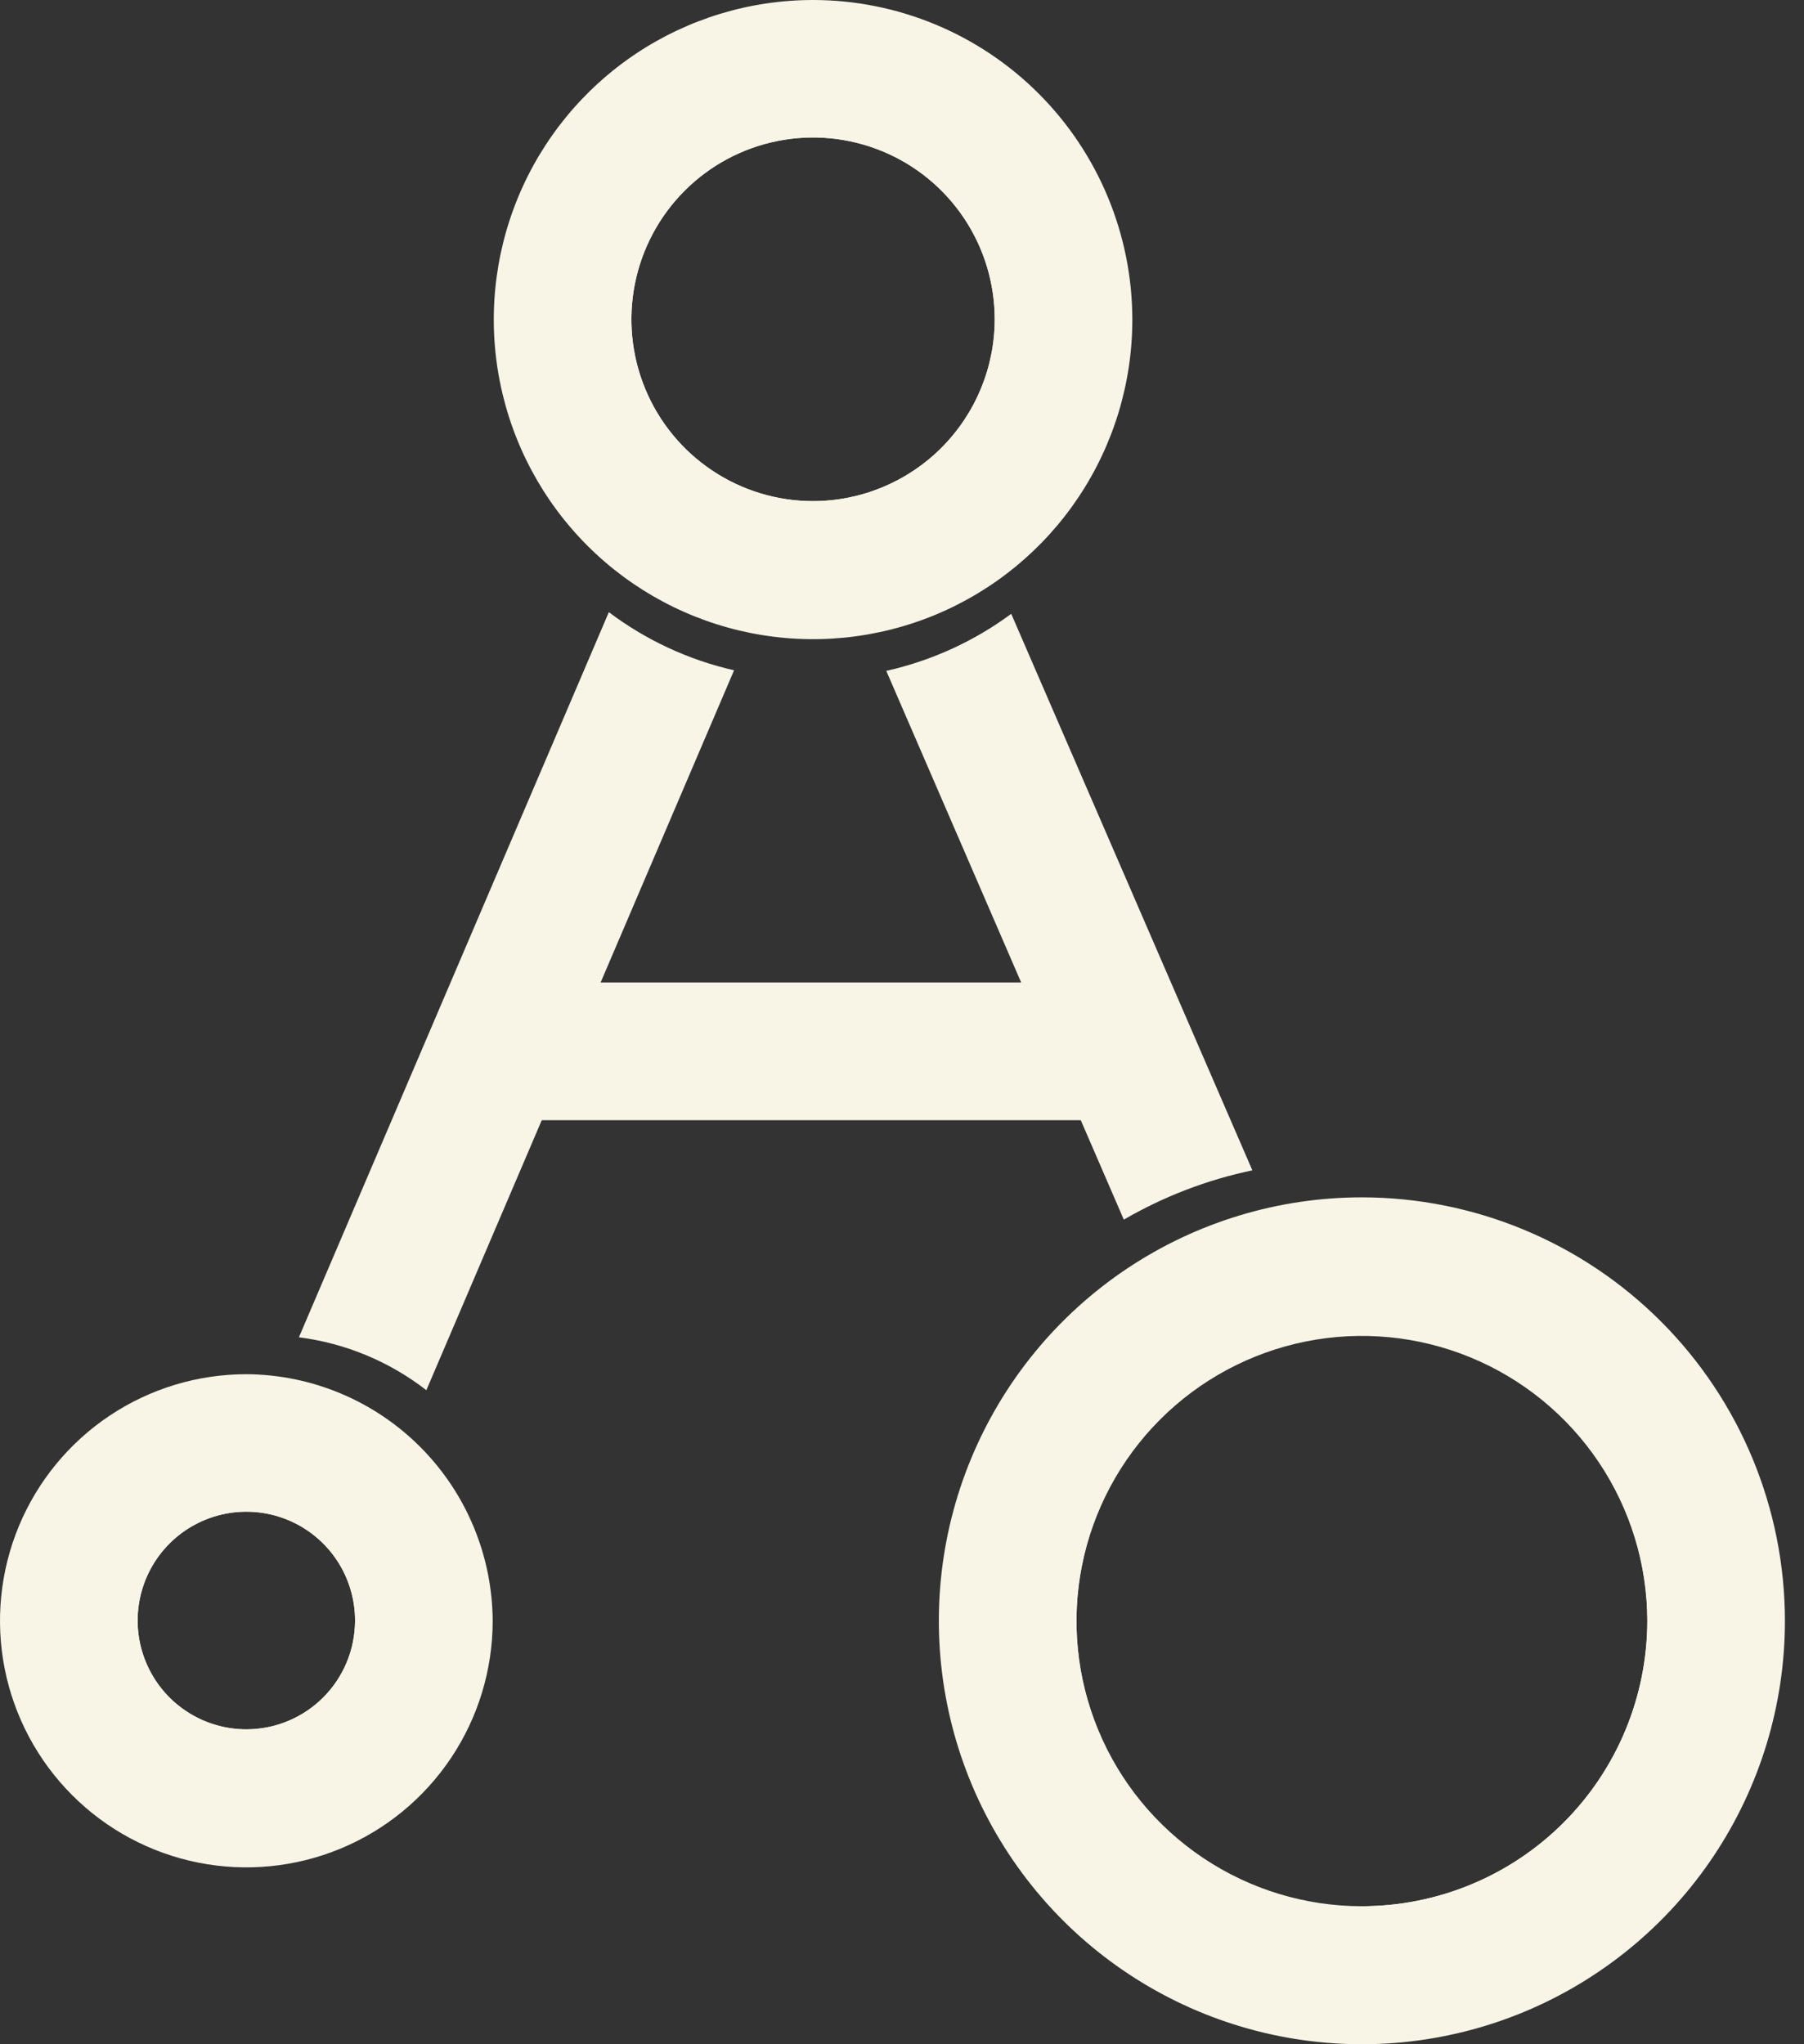<svg width="75" height="85" viewBox="0 0 75 85" fill="none" xmlns="http://www.w3.org/2000/svg">
<rect x="0" y="0" width="75" height="85" fill="#333333" stroke="none"/>
<g clip-path="url(#clip0)">
<path d="M25.312 25.454C26.858 26.618 28.632 27.442 30.518 27.871L17.725 57.805C16.187 56.61 14.358 55.851 12.427 55.605L25.312 25.454Z" fill="#F8F5E6"/>
<path d="M52.066 48.663C50.186 49.056 48.382 49.748 46.722 50.713L36.846 27.894C38.724 27.475 40.494 26.667 42.041 25.523L52.066 48.663Z" fill="#F8F5E6"/>
<path d="M33.802 2.864C31.742 2.864 29.729 3.475 28.016 4.621C26.303 5.767 24.969 7.396 24.181 9.302C23.393 11.207 23.188 13.304 23.59 15.326C23.993 17.349 24.986 19.206 26.443 20.664C27.901 22.121 29.757 23.113 31.778 23.514C33.799 23.915 35.893 23.707 37.795 22.916C39.698 22.125 41.323 20.787 42.466 19.072C43.609 17.356 44.218 15.339 44.215 13.277C44.212 10.514 43.114 7.865 41.161 5.913C39.209 3.96 36.562 2.864 33.802 2.864ZM33.802 20.837C32.309 20.837 30.849 20.394 29.607 19.563C28.365 18.733 27.397 17.552 26.825 16.17C26.253 14.789 26.104 13.268 26.395 11.802C26.687 10.335 27.406 8.988 28.462 7.931C29.518 6.873 30.864 6.153 32.329 5.861C33.794 5.57 35.312 5.719 36.693 6.292C38.073 6.864 39.252 7.833 40.082 9.076C40.912 10.32 41.355 11.781 41.355 13.277C41.352 15.281 40.555 17.203 39.139 18.62C37.724 20.037 35.804 20.834 33.802 20.837Z" fill="#F8F5E6"/>
<path d="M33.803 0C31.177 9.76774e-07 28.61 0.78 26.427 2.24C24.244 3.701 22.542 5.777 21.538 8.206C20.534 10.635 20.271 13.307 20.785 15.885C21.298 18.463 22.563 20.831 24.421 22.689C26.278 24.547 28.644 25.811 31.22 26.323C33.795 26.834 36.465 26.57 38.89 25.562C41.315 24.555 43.388 22.849 44.845 20.663C46.302 18.476 47.079 15.906 47.076 13.277C47.07 9.756 45.669 6.38 43.181 3.891C40.693 1.402 37.32 0.003 33.803 0ZM33.803 20.838C32.309 20.838 30.849 20.394 29.607 19.563C28.365 18.733 27.397 17.552 26.825 16.17C26.253 14.789 26.104 13.269 26.395 11.802C26.687 10.335 27.406 8.988 28.462 7.931C29.518 6.873 30.864 6.153 32.329 5.862C33.794 5.57 35.313 5.72 36.693 6.292C38.073 6.864 39.252 7.833 40.082 9.076C40.912 10.32 41.355 11.782 41.355 13.277C41.352 15.281 40.555 17.203 39.139 18.62C37.724 20.037 35.804 20.835 33.803 20.838Z" fill="#F8F5E6"/>
<path d="M10.253 60.004C8.793 60.002 7.365 60.433 6.149 61.244C4.934 62.054 3.986 63.207 3.426 64.557C2.866 65.907 2.718 67.393 3.001 68.827C3.285 70.261 3.987 71.579 5.018 72.613C6.05 73.648 7.365 74.353 8.797 74.639C10.229 74.925 11.714 74.779 13.063 74.22C14.413 73.661 15.566 72.714 16.378 71.499C17.189 70.284 17.622 68.855 17.622 67.393C17.624 66.423 17.434 65.462 17.064 64.566C16.695 63.67 16.152 62.855 15.468 62.169C14.783 61.483 13.97 60.938 13.076 60.567C12.181 60.195 11.222 60.004 10.253 60.004ZM10.253 71.906C9.358 71.909 8.483 71.645 7.737 71.148C6.992 70.652 6.411 69.945 6.068 69.118C5.724 68.291 5.634 67.38 5.808 66.501C5.982 65.623 6.413 64.815 7.045 64.182C7.678 63.548 8.485 63.117 9.363 62.943C10.24 62.769 11.15 62.859 11.976 63.203C12.803 63.547 13.509 64.129 14.005 64.874C14.5 65.62 14.764 66.497 14.761 67.393C14.758 68.589 14.283 69.735 13.438 70.581C12.593 71.427 11.448 71.903 10.253 71.906Z" fill="#F8F5E6"/>
<path d="M10.253 57.14C8.227 57.138 6.246 57.737 4.56 58.862C2.874 59.988 1.56 61.588 0.783 63.461C0.006 65.335 -0.198 67.396 0.195 69.386C0.589 71.376 1.564 73.204 2.996 74.639C4.427 76.074 6.252 77.051 8.239 77.448C10.226 77.844 12.286 77.642 14.158 76.866C16.03 76.091 17.63 74.776 18.756 73.09C19.882 71.404 20.483 69.421 20.483 67.393C20.468 64.68 19.386 62.083 17.471 60.164C15.556 58.245 12.963 57.158 10.253 57.14ZM10.253 71.906C9.358 71.909 8.482 71.645 7.737 71.148C6.992 70.652 6.411 69.946 6.068 69.118C5.724 68.291 5.634 67.38 5.808 66.501C5.982 65.623 6.413 64.815 7.045 64.182C7.678 63.548 8.485 63.117 9.362 62.943C10.24 62.769 11.15 62.859 11.976 63.203C12.803 63.547 13.509 64.129 14.004 64.875C14.5 65.621 14.764 66.497 14.761 67.393C14.758 68.589 14.282 69.735 13.438 70.581C12.593 71.427 11.448 71.903 10.253 71.906Z" fill="#F8F5E6"/>
<path d="M56.62 52.695C53.705 52.695 50.856 53.561 48.433 55.183C46.01 56.805 44.123 59.111 43.009 61.807C41.896 64.504 41.607 67.471 42.179 70.332C42.751 73.193 44.158 75.82 46.222 77.88C48.286 79.94 50.915 81.341 53.775 81.904C56.634 82.468 59.597 82.169 62.287 81.046C64.977 79.924 67.274 78.027 68.887 75.596C70.5 73.166 71.356 70.311 71.347 67.393C71.335 63.491 69.778 59.752 67.017 56.997C64.257 54.242 60.517 52.695 56.62 52.695ZM56.62 79.307C54.274 79.307 51.981 78.611 50.031 77.307C48.08 76.003 46.559 74.15 45.66 71.981C44.761 69.812 44.524 67.426 44.979 65.122C45.434 62.819 46.561 60.702 48.217 59.039C49.873 57.377 51.984 56.242 54.284 55.78C56.583 55.318 58.968 55.548 61.137 56.442C63.306 57.336 65.161 58.853 66.469 60.802C67.777 62.751 68.479 65.045 68.486 67.393C68.483 70.541 67.231 73.56 65.006 75.785C62.781 78.011 59.765 79.261 56.62 79.261V79.307Z" fill="#F8F5E6"/>
<path d="M56.62 49.786C53.141 49.786 49.741 50.818 46.848 52.753C43.956 54.688 41.702 57.438 40.371 60.655C39.039 63.872 38.691 67.412 39.37 70.828C40.048 74.243 41.724 77.381 44.183 79.843C46.643 82.305 49.777 83.982 53.188 84.662C56.6 85.341 60.136 84.992 63.35 83.66C66.564 82.327 69.311 80.07 71.243 77.175C73.176 74.279 74.207 70.875 74.207 67.393C74.204 62.724 72.35 58.247 69.053 54.946C65.755 51.645 61.283 49.789 56.62 49.786ZM56.62 79.261C54.272 79.261 51.977 78.564 50.026 77.258C48.074 75.952 46.553 74.096 45.656 71.925C44.758 69.753 44.523 67.364 44.982 65.06C45.441 62.755 46.572 60.638 48.233 58.977C49.894 57.316 52.009 56.186 54.312 55.729C56.614 55.272 59.001 55.509 61.169 56.41C63.337 57.31 65.189 58.835 66.492 60.79C67.794 62.745 68.488 65.043 68.486 67.393C68.483 70.541 67.231 73.56 65.006 75.785C62.781 78.011 59.765 79.261 56.62 79.261Z" fill="#F8F5E6"/>
<path d="M46.813 40.851H20.631V46.578H46.813V40.851Z" fill="#F8F5E6"/>
</g>
<defs>
<clipPath id="clip0">
<rect width="75" height="85" fill="white"/>
</clipPath>
</defs>
</svg>
